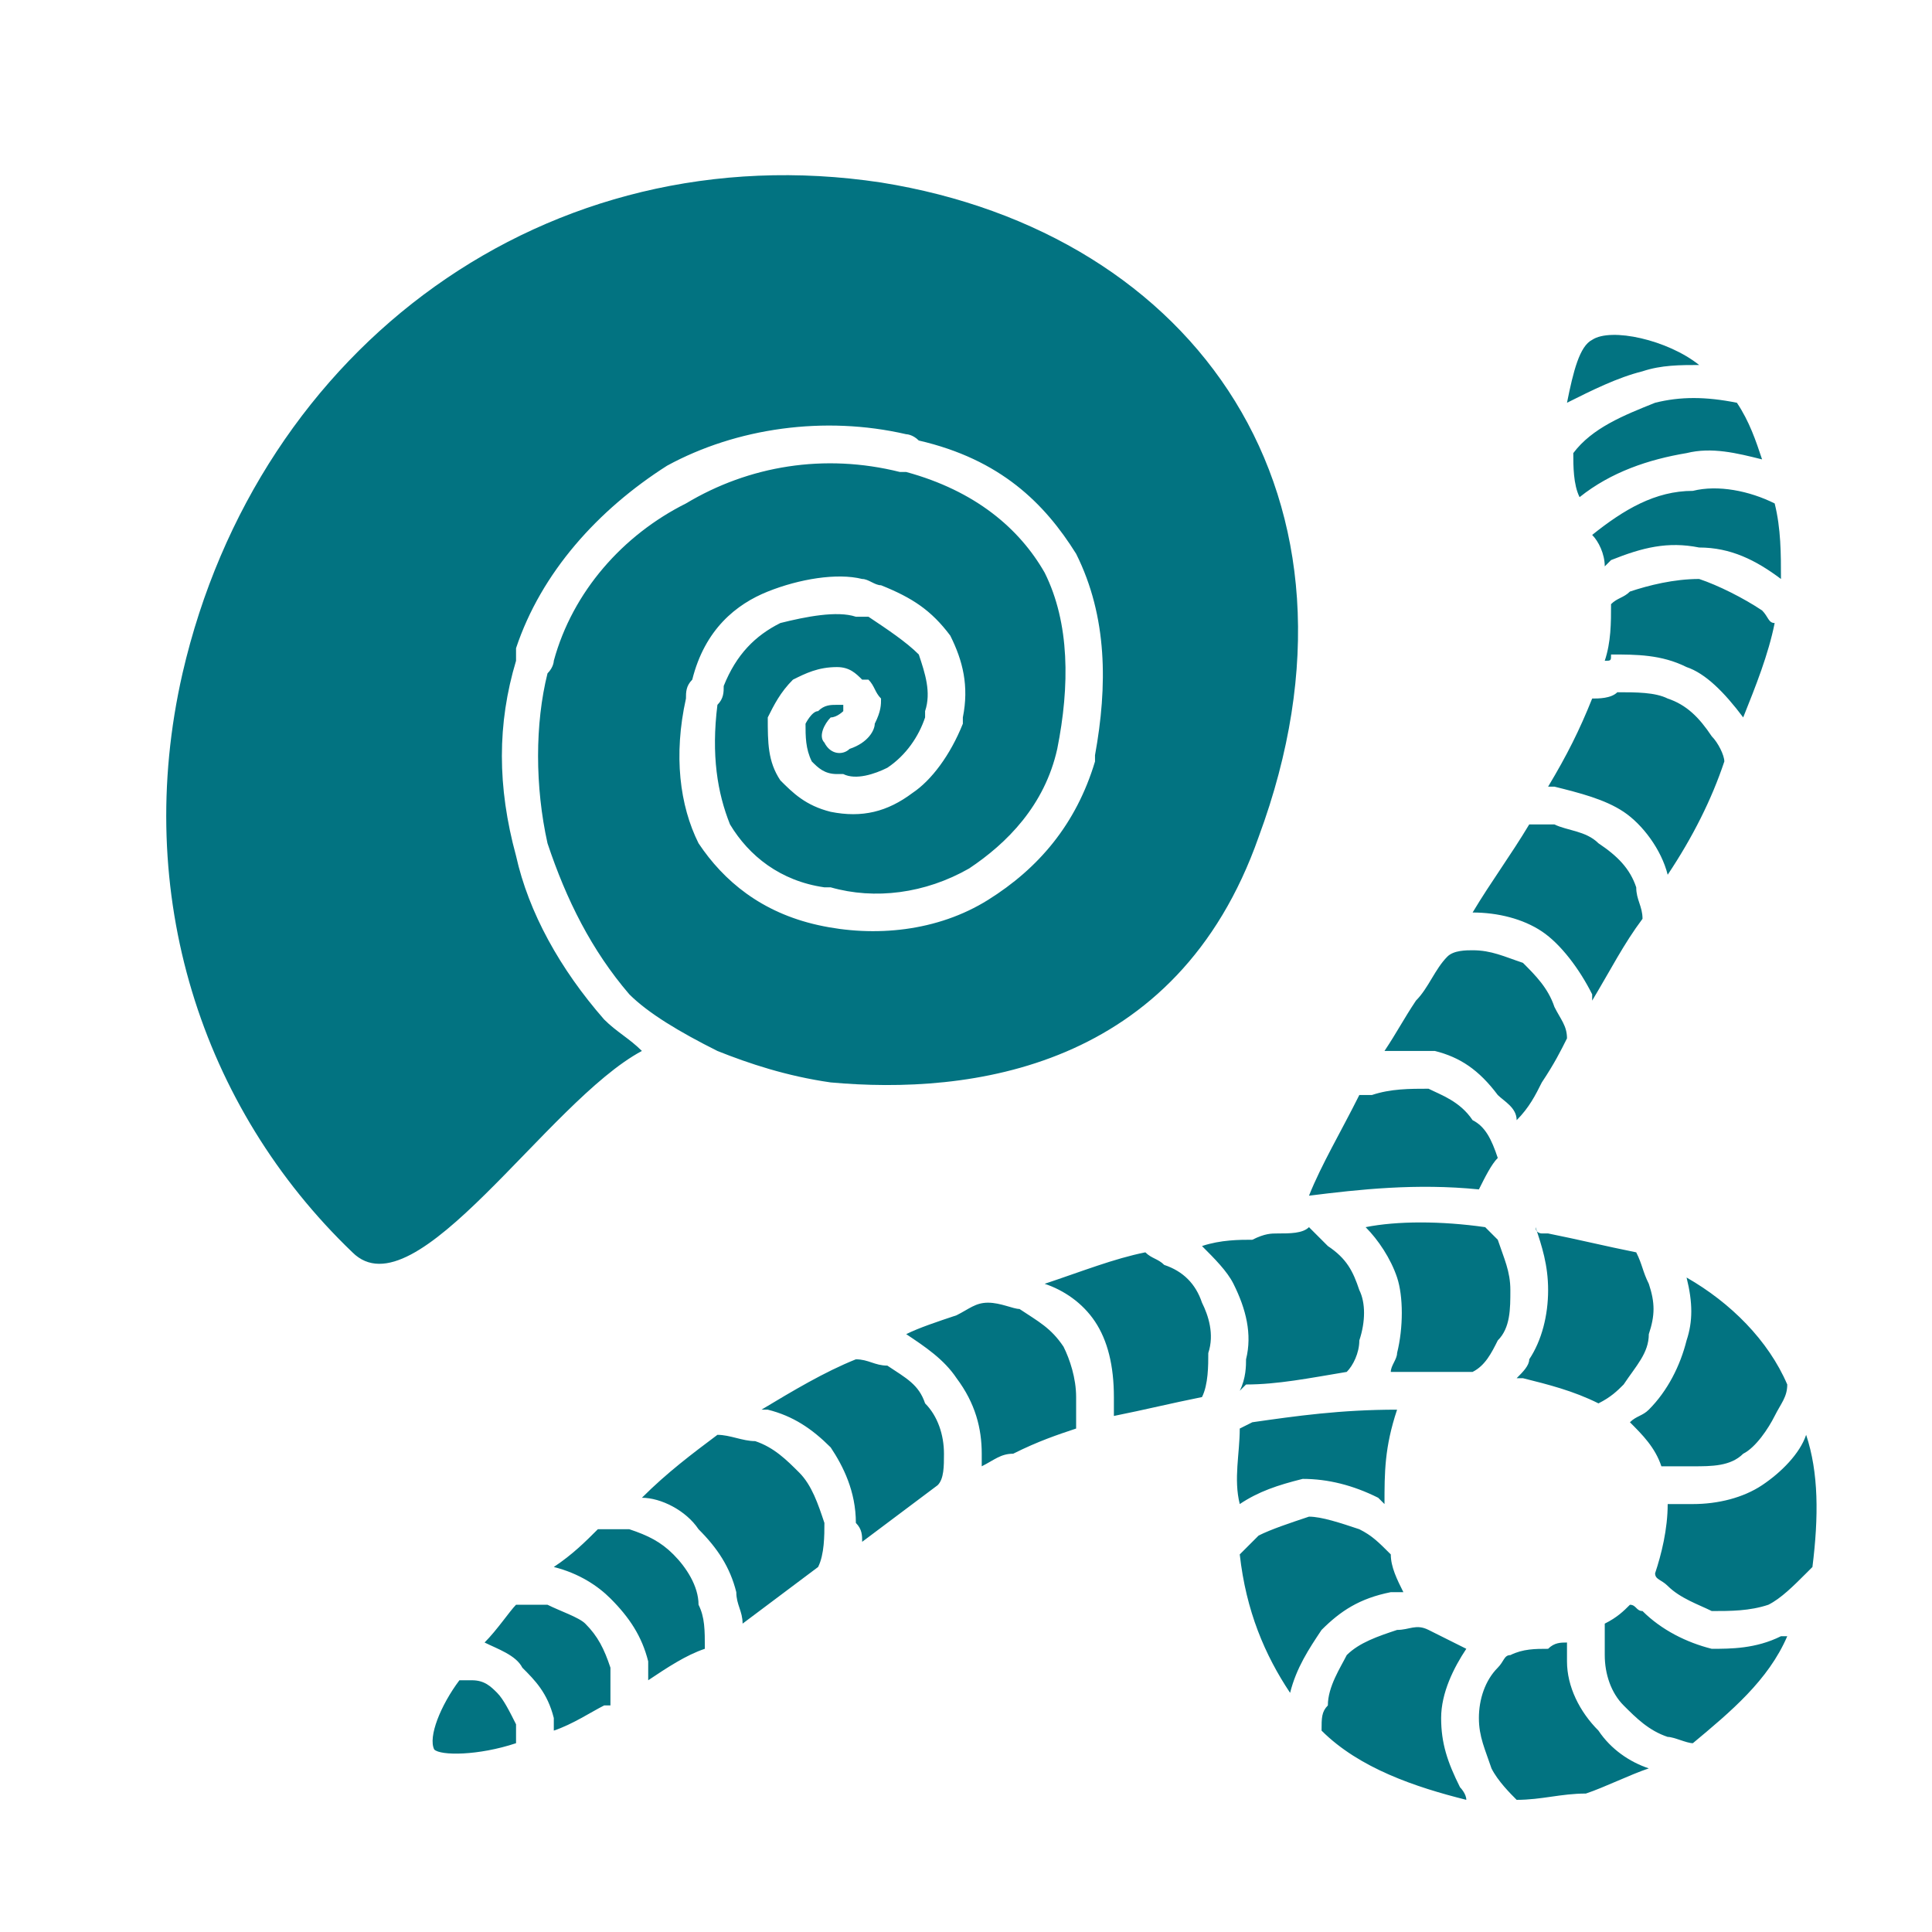<?xml version="1.0" encoding="UTF-8"?>
<!DOCTYPE svg PUBLIC "-//W3C//DTD SVG 1.1//EN" "http://www.w3.org/Graphics/SVG/1.1/DTD/svg11.dtd">
<!-- Creator: CorelDRAW X8 -->
<svg xmlns="http://www.w3.org/2000/svg" xml:space="preserve" width="21.167mm" height="21.167mm" version="1.1" style="shape-rendering:geometricPrecision; text-rendering:geometricPrecision; image-rendering:optimizeQuality; fill-rule:evenodd; clip-rule:evenodd"
viewBox="0 0 307 307"
 xmlns:xlink="http://www.w3.org/1999/xlink">
 <defs>
  <style type="text/css">
   <![CDATA[
    .fil0 {fill:none}
    .fil1 {fill:#027381}
   ]]>
  </style>
 </defs>
 <g id="Layer_x0020_1">
  <g id="_801976592">
   <polygon class="fil0" points="0,307 307,307 307,0 0,0 "/>
   <path class="fil1" d="M29 107c12,-52 58,-86 111,-78 50,8 80,50 60,104 -13,37 -46,41 -68,39 -7,-1 -13,-3 -18,-5 -6,-3 -11,-6 -14,-9 -6,-7 -10,-15 -13,-24 -2,-9 -2,-19 0,-27 1,-1 1,-2 1,-2 3,-11 11,-20 21,-25 10,-6 22,-8 34,-5 0,0 1,0 1,0 11,3 18,9 22,16 4,8 4,18 2,28l0 0 0 0 0 0c-2,9 -8,15 -14,19 -7,4 -15,5 -22,3l0 0 -1 0 0 0c-7,-1 -12,-5 -15,-10 -2,-5 -3,-11 -2,-19 1,-1 1,-2 1,-3 2,-5 5,-8 9,-10 4,-1 9,-2 12,-1 1,0 1,0 2,0 3,2 6,4 8,6 1,3 2,6 1,9 0,0 0,0 0,1 -1,3 -3,6 -6,8 -2,1 -5,2 -7,1l0 0 0 0c0,0 0,0 -1,0 -2,0 -3,-1 -4,-2 -1,-2 -1,-4 -1,-6 0,0 1,-2 2,-2 1,-1 2,-1 3,-1 0,0 0,0 1,0l0 0c0,0 0,0 0,1 0,0 0,0 0,0l0 0 0 0c0,0 -1,1 -2,1 -1,1 -2,3 -1,4 1,2 3,2 4,1 3,-1 4,-3 4,-4l0 0c1,-2 1,-3 1,-4 -1,-1 -1,-2 -2,-3 0,0 -1,0 -1,0 -1,-1 -2,-2 -4,-2 -3,0 -5,1 -7,2 -2,2 -3,4 -4,6 0,4 0,7 2,10 2,2 4,4 8,5 0,0 0,0 0,0l0 0 0 0c5,1 9,0 13,-3 3,-2 6,-6 8,-11l0 -1c1,-5 0,-9 -2,-13 -3,-4 -6,-6 -11,-8 -1,0 -2,-1 -3,-1 -4,-1 -10,0 -15,2 -5,2 -10,6 -12,14 -1,1 -1,2 -1,3 -2,9 -1,17 2,23 4,6 10,11 19,13l0 0 0 0 0 0 0 0c9,2 19,1 27,-4 8,-5 14,-12 17,-22l0 0 0 -1 0 0 0 0c2,-11 2,-22 -3,-32 -5,-8 -12,-15 -25,-18 -1,-1 -2,-1 -2,-1 -13,-3 -27,-1 -38,5 -11,7 -20,17 -24,29 0,1 0,2 0,2 -3,10 -3,20 0,31 2,9 7,18 14,26 2,2 4,3 6,5 -15,8 -36,42 -46,32 -24,-23 -35,-57 -27,-92l0 0zm179 83c8,-1 17,-2 27,-1 1,-2 2,-4 3,-5 -1,-3 -2,-5 -4,-6 -2,-3 -5,-4 -7,-5 -3,0 -6,0 -9,1 0,0 -1,0 -2,0 -3,6 -6,11 -8,16l0 0zm12 -23c2,-3 3,-5 5,-8 2,-2 3,-5 5,-7 1,-1 3,-1 4,-1 3,0 5,1 8,2 2,2 4,4 5,7 1,2 2,3 2,5 -1,2 -2,4 -4,7 -1,2 -2,4 -4,6 0,-2 -2,-3 -3,-4 -3,-4 -6,-6 -10,-7 -3,0 -5,0 -8,0l0 0zm14 -22l0 0c4,0 8,1 11,3 3,2 6,6 8,10 0,0 0,0 0,1 3,-5 5,-9 8,-13 0,-2 -1,-3 -1,-5 -1,-3 -3,-5 -6,-7 -2,-2 -5,-2 -7,-3 -2,0 -3,0 -4,0 -3,5 -6,9 -9,14l0 0zm12 -20c3,-5 5,-9 7,-14 1,0 3,0 4,-1 3,0 6,0 8,1 3,1 5,3 7,6 1,1 2,3 2,4 -2,6 -5,12 -9,18 -1,-4 -4,-8 -7,-10 -3,-2 -7,-3 -11,-4 0,0 0,0 -1,0l0 0zm9 -20c1,0 1,0 1,-1 4,0 8,0 12,2 3,1 6,4 9,8 0,0 0,0 0,0 2,-5 4,-10 5,-15 -1,0 -1,-1 -2,-2 -3,-2 -7,-4 -10,-5 -4,0 -8,1 -11,2 -1,1 -2,1 -3,2 0,3 0,6 -1,9l0 0zm0 -15c0,-2 -1,-4 -2,-5 5,-4 10,-7 16,-7 4,-1 9,0 13,2 1,4 1,8 1,12 -4,-3 -8,-5 -13,-5 -5,-1 -9,0 -14,2 0,0 0,0 -1,1l0 0zm-4 -11c5,-4 11,-6 17,-7 4,-1 8,0 12,1 -1,-3 -2,-6 -4,-9 -5,-1 -9,-1 -13,0 -5,2 -10,4 -13,8 0,2 0,5 1,7l0 0zm-2 -15c1,-5 2,-9 4,-10 3,-2 12,0 17,4 -3,0 -6,0 -9,1 -4,1 -8,3 -12,5l0 0zm-4 132l1 0c5,1 9,2 14,3 1,2 1,3 2,5 1,3 1,5 0,8 0,3 -2,5 -4,8 -1,1 -2,2 -4,3 -4,-2 -8,-3 -12,-4l-1 0c1,-1 2,-2 2,-3 2,-3 3,-7 3,-11 0,-4 -1,-7 -2,-10 0,1 1,1 1,1l0 0zm23 7c1,4 1,7 0,10 -1,4 -3,8 -6,11 -1,1 -2,1 -3,2 2,2 4,4 5,7 2,0 3,0 5,0 3,0 6,0 8,-2 2,-1 4,-4 5,-6 1,-2 2,-3 2,-5 -3,-7 -9,-13 -16,-17l0 0zm19 25c2,6 2,13 1,21 0,0 -1,1 -1,1 -2,2 -4,4 -6,5 -3,1 -6,1 -9,1 -2,-1 -5,-2 -7,-4 -1,-1 -2,-1 -2,-2 1,-3 2,-7 2,-11 1,0 2,0 4,0 4,0 8,-1 11,-3 3,-2 6,-5 7,-8l0 0zm-3 32c0,0 -1,0 -1,0 -4,2 -8,2 -11,2 -4,-1 -8,-3 -11,-6 -1,0 -1,-1 -2,-1 -1,1 -2,2 -4,3 0,2 0,4 0,5 0,3 1,6 3,8 2,2 4,4 7,5 1,0 3,1 4,1 6,-5 12,-10 15,-17l0 0zm-22 21c-3,1 -7,3 -10,4 -4,0 -7,1 -11,1 -1,-1 -3,-3 -4,-5 -1,-3 -2,-5 -2,-8 0,-3 1,-6 3,-8 1,-1 1,-2 2,-2 2,-1 4,-1 6,-1 1,-1 2,-1 3,-1 0,1 0,2 0,3 0,4 2,8 5,11 2,3 5,5 8,6l0 0zm-29 5c-8,-2 -17,-5 -23,-11 0,-2 0,-3 1,-4 0,-3 2,-6 3,-8 2,-2 5,-3 8,-4 2,0 3,-1 5,0 2,1 4,2 6,3 -2,3 -4,7 -4,11 0,4 1,7 3,11 0,0 1,1 1,2l0 0zm-28 -17c1,-4 3,-7 5,-10 3,-3 6,-5 11,-6 1,0 1,0 2,0 -1,-2 -2,-4 -2,-6 -2,-2 -3,-3 -5,-4 -3,-1 -6,-2 -8,-2 -3,1 -6,2 -8,3 -1,1 -2,2 -3,3 1,9 4,16 8,22l0 0zm-8 -30c-1,-4 0,-8 0,-12l2 -1c7,-1 14,-2 23,-2 -2,6 -2,10 -2,15 0,0 -1,-1 -1,-1 -4,-2 -8,-3 -12,-3 -4,1 -7,2 -10,4l0 0zm37 -21c2,-1 3,-3 4,-5 2,-2 2,-5 2,-8 0,-3 -1,-5 -2,-8 -1,-1 -2,-2 -2,-2 -7,-1 -14,-1 -19,0 2,2 4,5 5,8 1,3 1,8 0,12 0,1 -1,2 -1,3 1,0 2,0 3,0 4,0 7,0 10,0l0 0zm-20 0c1,-1 2,-3 2,-5 1,-3 1,-6 0,-8 -1,-3 -2,-5 -5,-7 -1,-1 -2,-2 -3,-3 -1,1 -3,1 -5,1 -1,0 -2,0 -4,1 -2,0 -5,0 -8,1 2,2 4,4 5,6 2,4 3,8 2,12 0,1 0,3 -1,5l1 -1c5,0 10,-1 16,-2l0 0zm-23 4c1,-2 1,-5 1,-7 1,-3 0,-6 -1,-8 -1,-3 -3,-5 -6,-6 -1,-1 -2,-1 -3,-2 -5,1 -10,3 -16,5 3,1 6,3 8,6 2,3 3,7 3,12 0,1 0,2 0,3 5,-1 9,-2 14,-3l0 0zm-20 5c0,-2 0,-4 0,-5 0,-3 -1,-6 -2,-8 -2,-3 -4,-4 -7,-6 -1,0 -3,-1 -5,-1 -2,0 -3,1 -5,2 -3,1 -6,2 -8,3 3,2 6,4 8,7 3,4 4,8 4,12 0,1 0,1 0,2 2,-1 3,-2 5,-2 4,-2 7,-3 10,-4l0 0zm-22 9c-4,3 -8,6 -12,9 0,-1 0,-2 -1,-3 0,-5 -2,-9 -4,-12 -3,-3 -6,-5 -10,-6 0,0 0,0 -1,0 5,-3 10,-6 15,-8 2,0 3,1 5,1 3,2 5,3 6,6 2,2 3,5 3,8 0,2 0,4 -1,5l0 0zm-19 13c1,-2 1,-5 1,-7 -1,-3 -2,-6 -4,-8 -2,-2 -4,-4 -7,-5 -2,0 -4,-1 -6,-1 -4,3 -8,6 -12,10 3,0 7,2 9,5 3,3 5,6 6,10 0,2 1,3 1,5 4,-3 8,-6 12,-9l0 0zm-18 13c-3,1 -6,3 -9,5 0,-1 0,-2 0,-3 -1,-4 -3,-7 -6,-10 -2,-2 -5,-4 -9,-5l0 0c3,-2 5,-4 7,-6 2,0 3,0 5,0 3,1 5,2 7,4 2,2 4,5 4,8 1,2 1,4 1,7l0 0zm-15 9c0,-2 0,-4 0,-6 -1,-3 -2,-5 -4,-7 -1,-1 -4,-2 -6,-3 -1,0 -3,0 -5,0 -1,1 -3,4 -5,6 2,1 5,2 6,4 2,2 4,4 5,8 0,0 0,1 0,2 3,-1 6,-3 8,-4l1 0zm-15 6c-6,2 -12,2 -13,1 -1,-2 1,-7 4,-11 1,0 1,0 2,0 2,0 3,1 4,2 1,1 2,3 3,5 0,1 0,2 0,3z"/>
  </g>
 </g>
</svg>
